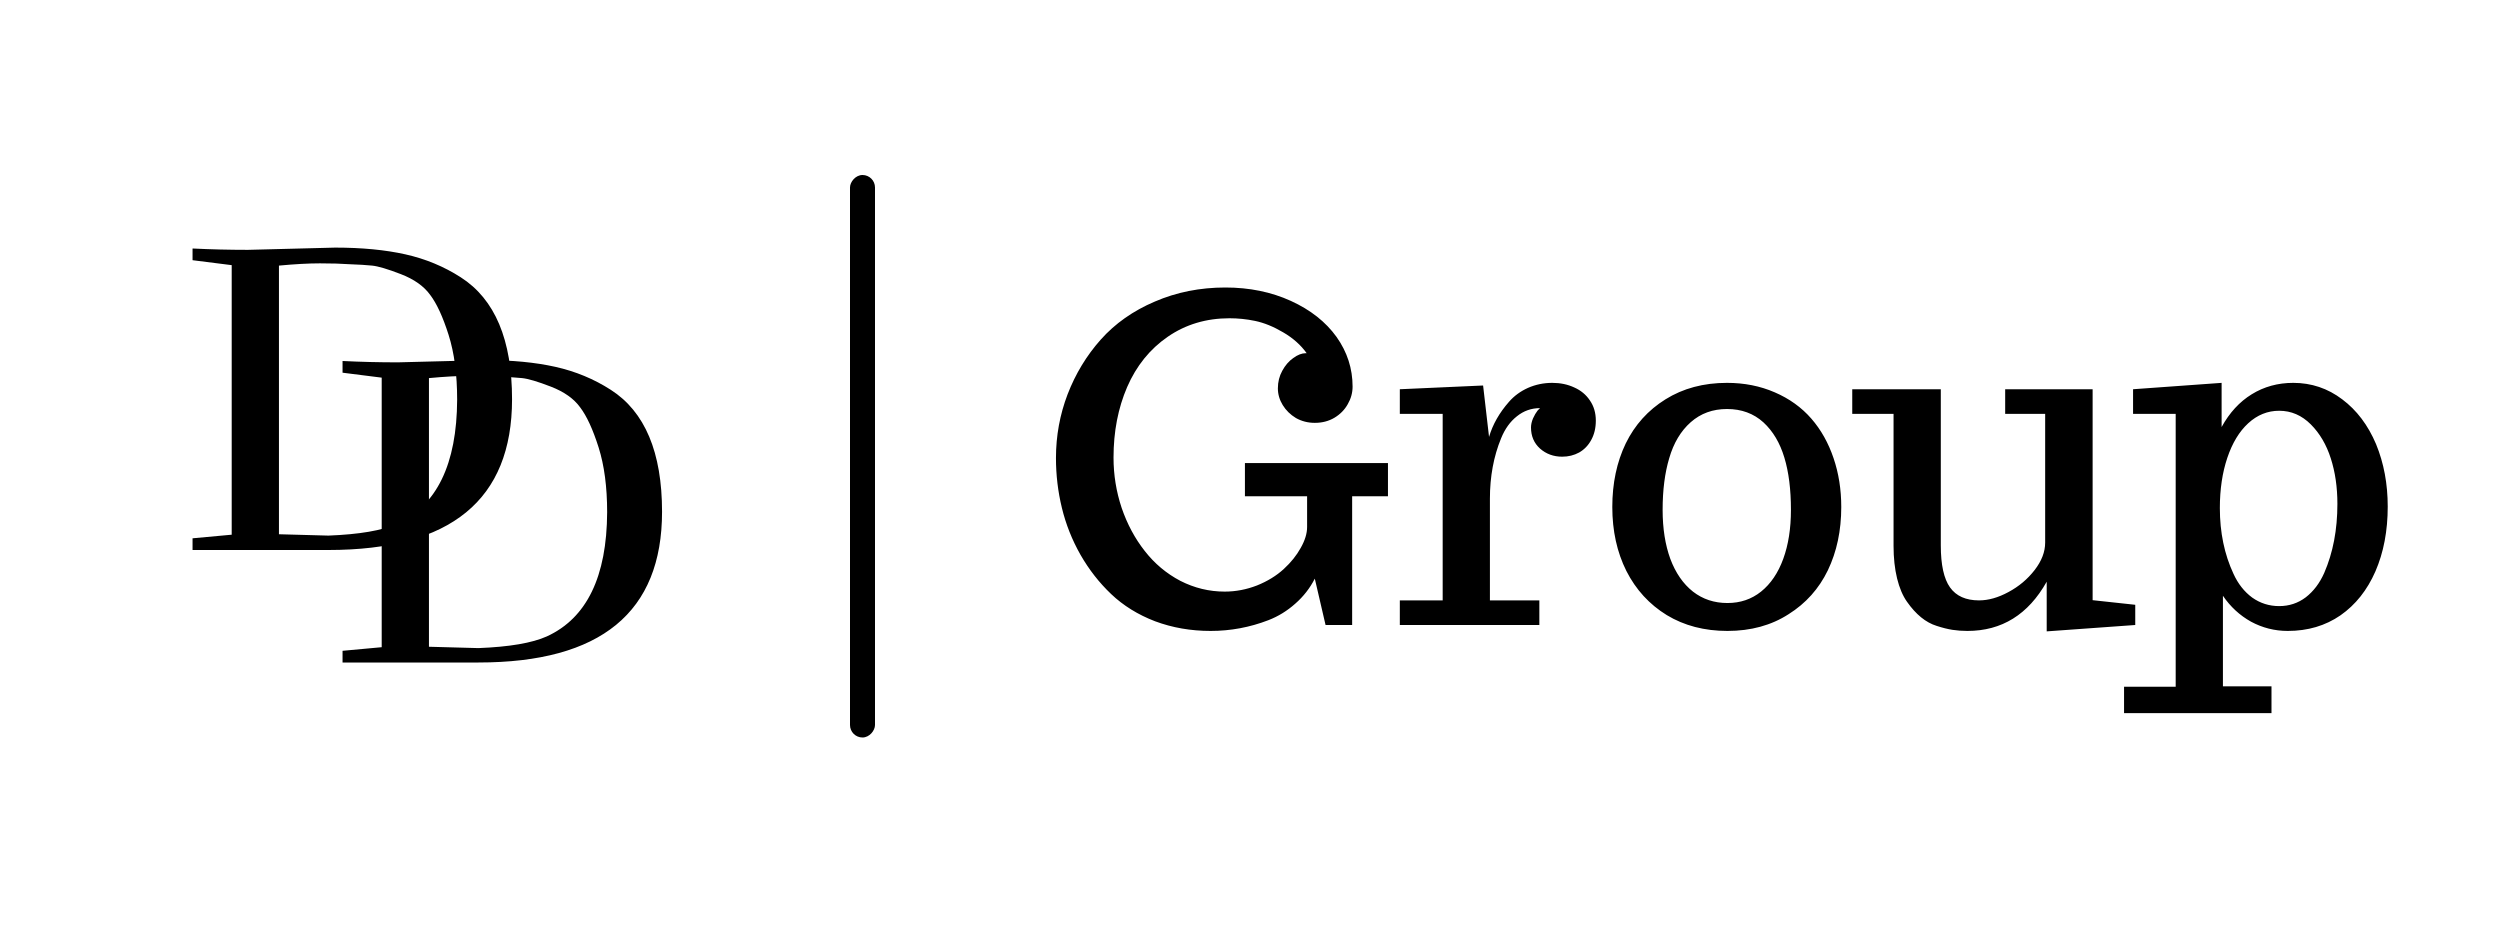 <svg width="200" height="75" viewBox="0 0 200 75" fill="none" xmlns="http://www.w3.org/2000/svg">
    <rect width="2" height="45" rx="1" transform="matrix(-1 0 0 1 70 14)" fill="black"/>
    <path d="M32.072 21.932C31.016 21.524 30.248 21.296 29.768 21.248C29.288 21.2 28.7 21.164 28.004 21.14C27.332 21.092 26.528 21.068 25.592 21.068C24.68 21.068 23.588 21.128 22.316 21.248V42.74L26.276 42.848C28.748 42.752 30.572 42.44 31.748 41.912C34.94 40.448 36.548 37.136 36.572 31.976C36.572 29.96 36.344 28.232 35.888 26.792C35.432 25.352 34.94 24.284 34.412 23.588C33.908 22.892 33.128 22.34 32.072 21.932ZM19.832 19.988L26.816 19.808C28.952 19.808 30.824 19.988 32.432 20.348C34.04 20.708 35.516 21.32 36.86 22.184C39.596 23.936 40.964 27.188 40.964 31.94C40.964 39.98 36.068 44 26.276 44H15.404V43.064L18.536 42.776V21.212L15.404 20.816V19.88C16.868 19.952 18.344 19.988 19.832 19.988Z" fill="black"/>
    <path d="M44.072 30.932C43.016 30.524 42.248 30.296 41.768 30.248C41.288 30.2 40.7 30.164 40.004 30.14C39.332 30.092 38.528 30.068 37.592 30.068C36.68 30.068 35.588 30.128 34.316 30.248V51.74L38.276 51.848C40.748 51.752 42.572 51.44 43.748 50.912C46.94 49.448 48.548 46.136 48.572 40.976C48.572 38.96 48.344 37.232 47.888 35.792C47.432 34.352 46.94 33.284 46.412 32.588C45.908 31.892 45.128 31.34 44.072 30.932ZM31.832 28.988L38.816 28.808C40.952 28.808 42.824 28.988 44.432 29.348C46.04 29.708 47.516 30.32 48.86 31.184C51.596 32.936 52.964 36.188 52.964 40.94C52.964 48.98 48.068 53 38.276 53H27.404V52.064L30.536 51.776V30.212L27.404 29.816V28.88C28.868 28.952 30.344 28.988 31.832 28.988Z" fill="black"/>
    <path d="M96.852 50.475C95.269 50.475 93.787 50.217 92.404 49.701C91.033 49.174 89.861 48.447 88.889 47.522C87.939 46.619 87.125 45.576 86.445 44.393C85.766 43.197 85.268 41.943 84.951 40.631C84.635 39.33 84.477 38 84.477 36.641C84.477 34.871 84.787 33.172 85.408 31.543C86.041 29.902 86.926 28.443 88.062 27.166C89.211 25.877 90.652 24.863 92.387 24.125C94.121 23.375 96.002 23 98.029 23C99.951 23 101.697 23.357 103.268 24.072C104.838 24.787 106.057 25.748 106.924 26.955C107.779 28.162 108.207 29.486 108.207 30.928C108.207 31.42 108.078 31.889 107.82 32.334C107.574 32.779 107.217 33.143 106.748 33.424C106.291 33.693 105.77 33.828 105.184 33.828C104.633 33.828 104.129 33.699 103.672 33.441C103.227 33.172 102.875 32.826 102.617 32.404C102.359 31.982 102.23 31.537 102.23 31.068C102.23 30.553 102.348 30.084 102.582 29.662C102.816 29.229 103.109 28.889 103.461 28.643C103.812 28.385 104.146 28.256 104.463 28.256H104.533C104.064 27.6 103.438 27.043 102.652 26.586C101.879 26.129 101.129 25.824 100.402 25.672C99.723 25.531 99.043 25.461 98.363 25.461C96.5 25.461 94.853 25.953 93.424 26.938C91.994 27.922 90.91 29.264 90.172 30.963C89.445 32.65 89.082 34.531 89.082 36.605C89.082 37.988 89.299 39.33 89.732 40.631C90.178 41.932 90.793 43.08 91.578 44.076C92.363 45.084 93.312 45.881 94.426 46.467C95.551 47.041 96.734 47.328 97.977 47.328C98.856 47.328 99.717 47.164 100.561 46.836C101.404 46.496 102.119 46.057 102.705 45.518C103.279 44.99 103.73 44.428 104.059 43.83C104.398 43.232 104.568 42.676 104.568 42.16V39.699H99.594V37.045H111.037V39.699H108.172V50H106.045L105.184 46.291C104.797 47.053 104.275 47.721 103.619 48.295C102.975 48.869 102.26 49.309 101.475 49.613C99.986 50.188 98.445 50.475 96.852 50.475ZM111.986 48.031H115.414V33.107H111.986V31.139L118.648 30.84L119.123 34.953C119.416 33.957 119.949 33.02 120.723 32.141C121.133 31.672 121.637 31.303 122.234 31.033C122.844 30.764 123.494 30.629 124.186 30.629C124.83 30.629 125.416 30.752 125.943 30.998C126.471 31.232 126.887 31.578 127.191 32.035C127.508 32.492 127.666 33.031 127.666 33.652C127.666 34.238 127.543 34.754 127.297 35.199C127.062 35.633 126.74 35.967 126.33 36.201C125.92 36.424 125.469 36.535 124.977 36.535C124.285 36.535 123.693 36.318 123.201 35.885C122.721 35.451 122.48 34.889 122.48 34.197C122.48 33.975 122.533 33.734 122.639 33.477C122.756 33.219 122.879 33.008 123.008 32.844L123.201 32.65C122.51 32.65 121.895 32.867 121.355 33.301C120.816 33.723 120.395 34.309 120.09 35.059C119.492 36.512 119.193 38.123 119.193 39.893V48.031H123.148V50H111.986V48.031ZM138.195 50.475C136.355 50.475 134.738 50.053 133.344 49.209C131.949 48.353 130.871 47.176 130.109 45.676C129.359 44.176 128.984 42.471 128.984 40.56C128.984 38.662 129.342 36.969 130.057 35.48C130.783 33.992 131.844 32.815 133.238 31.947C134.645 31.068 136.285 30.629 138.16 30.629C139.543 30.629 140.814 30.881 141.975 31.385C143.146 31.889 144.125 32.592 144.91 33.494C145.684 34.385 146.275 35.44 146.686 36.658C147.096 37.865 147.301 39.166 147.301 40.56C147.301 42.447 146.943 44.135 146.229 45.623C145.514 47.1 144.465 48.272 143.082 49.139C141.699 50.029 140.07 50.475 138.195 50.475ZM138.195 48.242C139.227 48.242 140.123 47.938 140.885 47.328C141.658 46.707 142.25 45.834 142.66 44.709C143.07 43.584 143.275 42.277 143.275 40.789C143.275 39.16 143.1 37.766 142.748 36.605C142.396 35.434 141.84 34.496 141.078 33.793C140.293 33.078 139.32 32.721 138.16 32.721C137.023 32.721 136.057 33.072 135.26 33.775C134.463 34.478 133.889 35.44 133.537 36.658C133.186 37.83 133.01 39.207 133.01 40.789C133.01 42.277 133.215 43.584 133.625 44.709C134.047 45.834 134.65 46.707 135.436 47.328C136.221 47.938 137.141 48.242 138.195 48.242ZM163.736 46.537C162.26 49.162 160.145 50.475 157.391 50.475C156.969 50.475 156.57 50.445 156.195 50.387C155.82 50.328 155.398 50.223 154.93 50.07C154.062 49.801 153.271 49.156 152.557 48.137C152.217 47.656 151.953 47.035 151.766 46.273C151.578 45.5 151.484 44.633 151.484 43.672V33.107H148.18V31.139H155.264V43.637C155.264 45.184 155.51 46.303 156.002 46.994C156.494 47.685 157.268 48.031 158.322 48.031C159.072 48.031 159.857 47.809 160.678 47.363C161.51 46.918 162.207 46.332 162.77 45.605C163.332 44.879 163.613 44.147 163.613 43.408V33.107H160.414V31.139H167.41V48.014L170.82 48.383V50L163.736 50.51V46.537ZM169.924 54.94H174.055V33.107H170.645V31.139L177.729 30.629V34.162C178.361 33.014 179.164 32.141 180.137 31.543C181.121 30.934 182.229 30.629 183.459 30.629C184.912 30.629 186.219 31.068 187.379 31.947C188.539 32.815 189.441 34.01 190.086 35.533C190.707 37.045 191.018 38.709 191.018 40.525C191.018 42.471 190.689 44.199 190.033 45.711C189.377 47.211 188.445 48.383 187.238 49.227C186.031 50.059 184.625 50.475 183.02 50.475C181.977 50.475 180.998 50.228 180.084 49.736C179.182 49.232 178.432 48.541 177.834 47.662V54.904H181.719V57.049H169.924V54.94ZM182.334 48.488C183.131 48.488 183.84 48.254 184.461 47.785C185.082 47.305 185.574 46.654 185.938 45.834C186.641 44.217 186.992 42.377 186.992 40.315C186.992 38.978 186.816 37.766 186.465 36.676C186.113 35.574 185.58 34.666 184.865 33.951C184.139 33.225 183.295 32.861 182.334 32.861C181.408 32.861 180.582 33.195 179.855 33.863C179.141 34.52 178.584 35.44 178.186 36.623C177.787 37.807 177.588 39.148 177.588 40.648C177.588 42.594 177.951 44.346 178.678 45.904C179.041 46.701 179.539 47.334 180.172 47.803C180.816 48.26 181.537 48.488 182.334 48.488Z" fill="black"/>
</svg>
